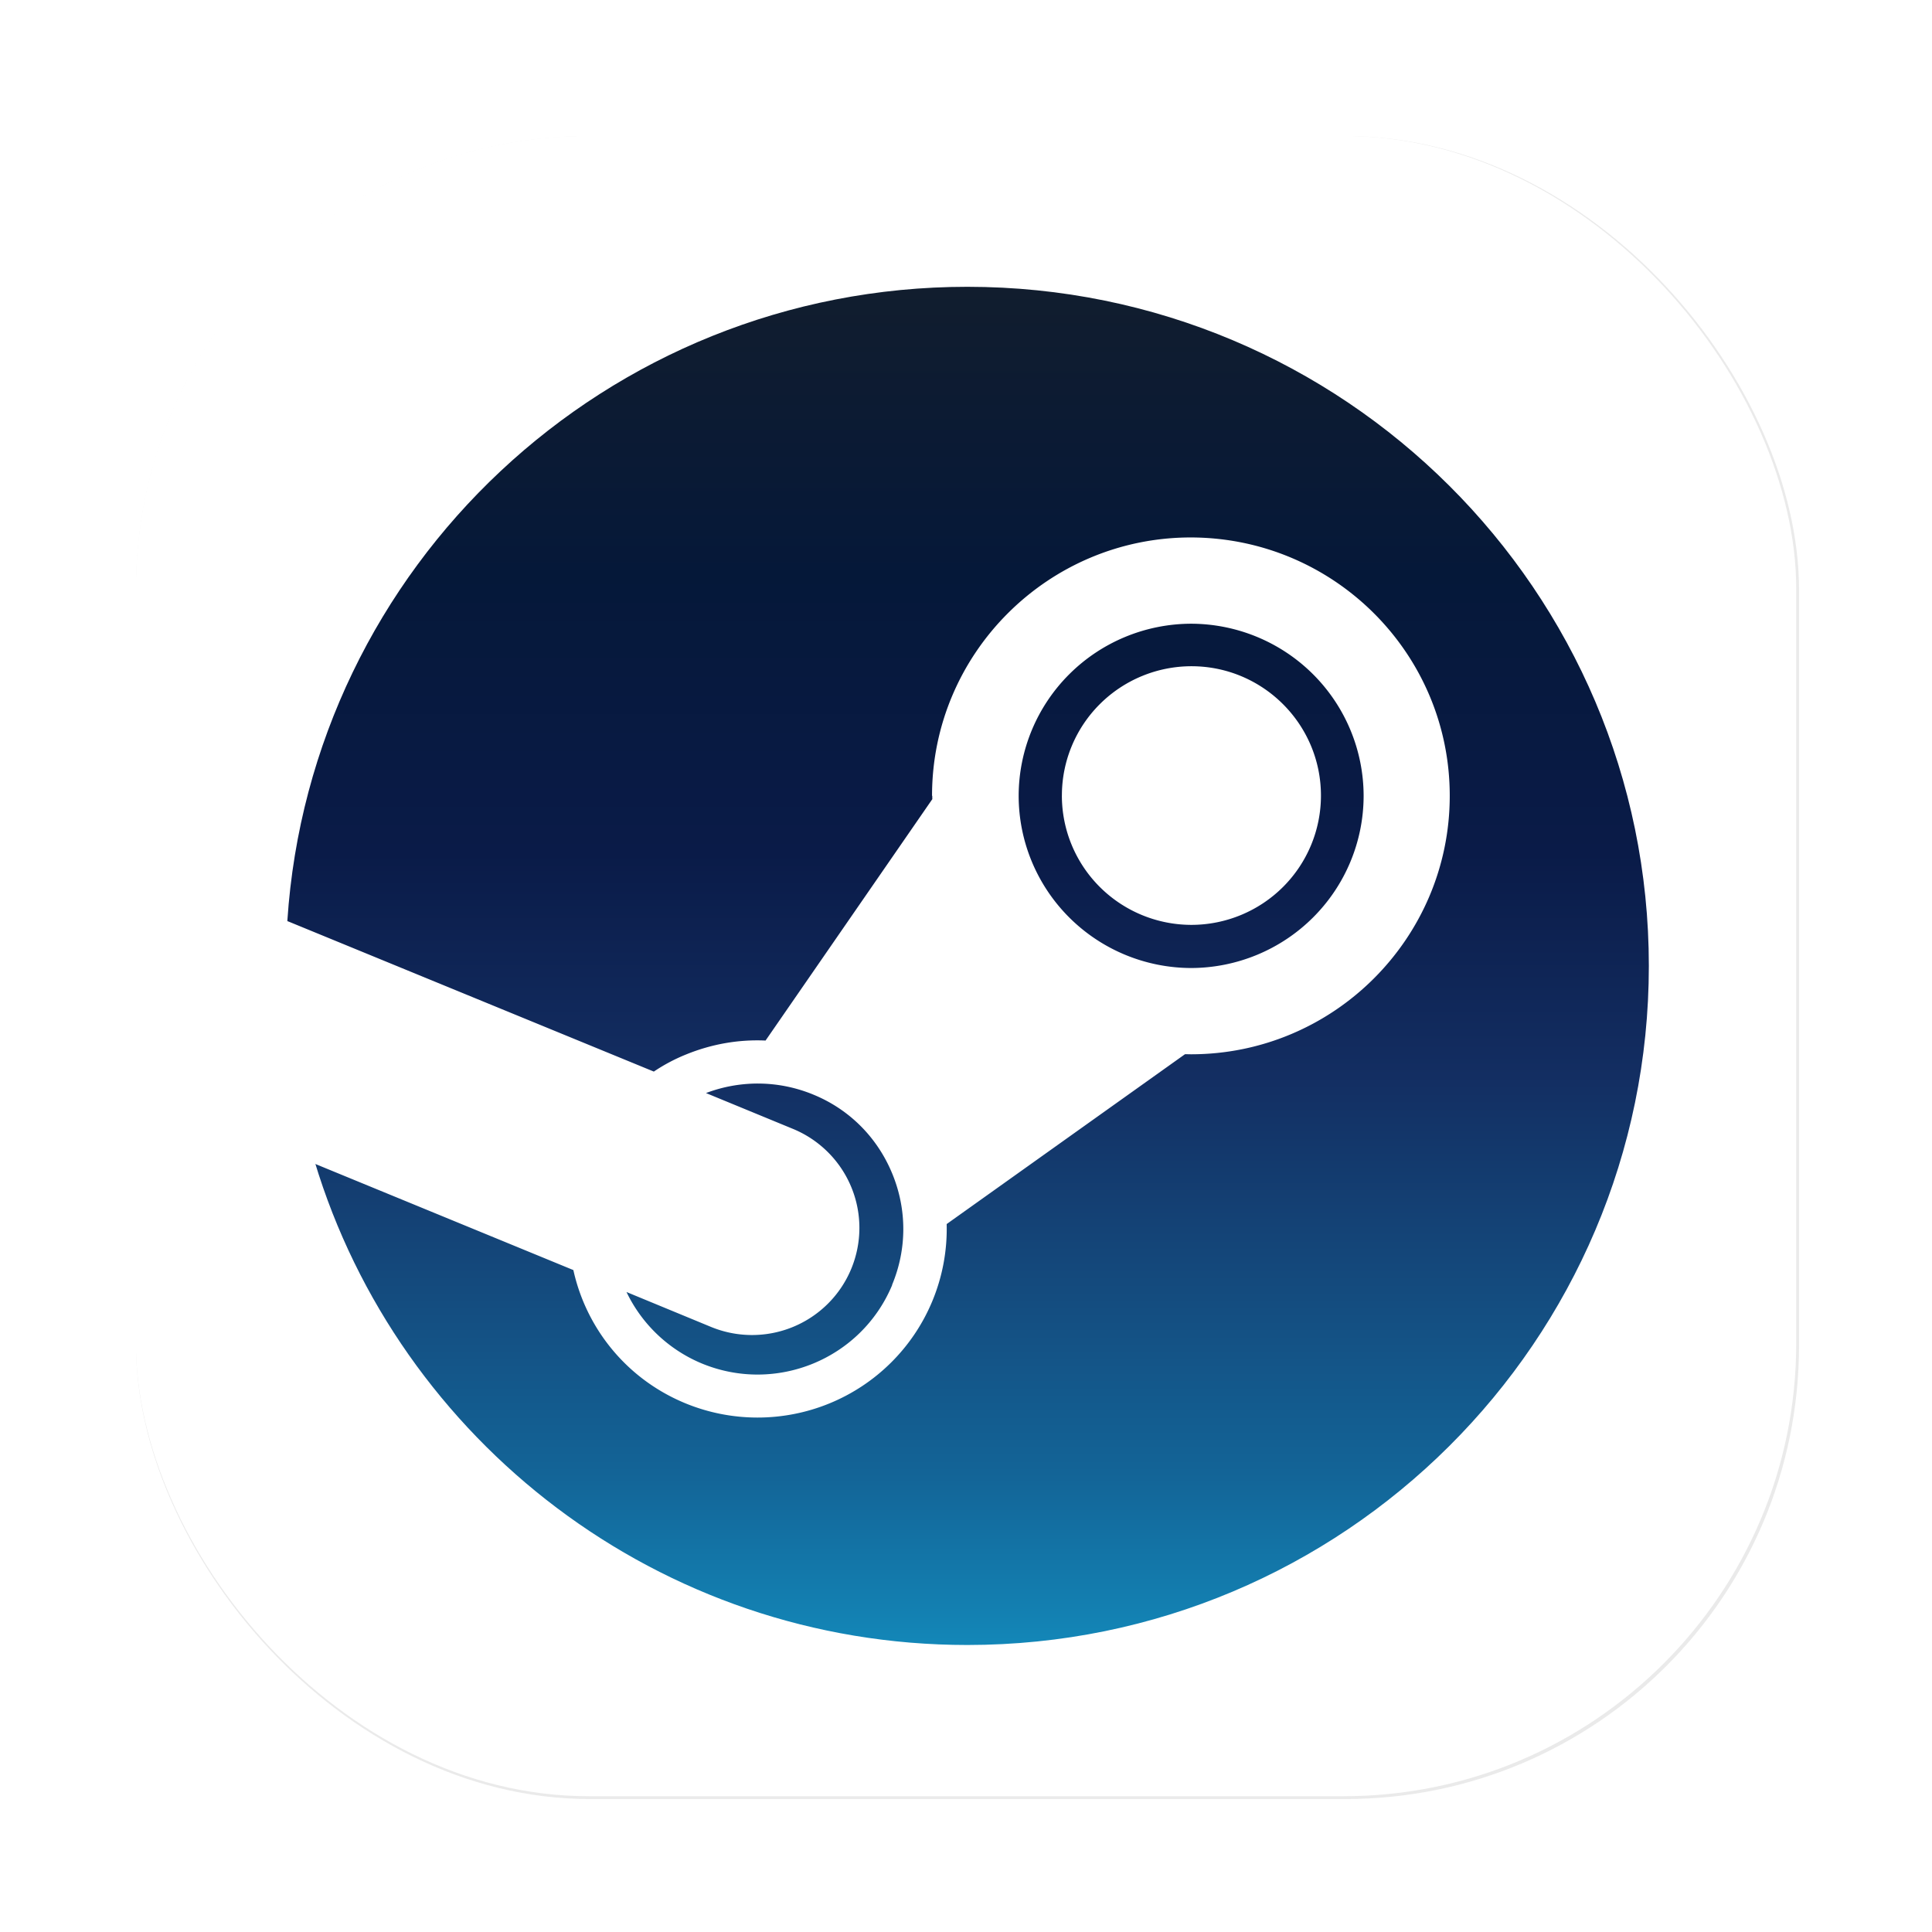 <?xml version="1.0" encoding="UTF-8" standalone="no"?>
<svg
   width="64"
   height="64"
   version="1.1"
   viewBox="0 0 16.933 16.933"
   id="svg62"
   xml:space="preserve"
   sodipodi:docname="steam_round.svg"
   inkscape:version="1.3.2 (091e20ef0f, 2023-11-25, custom)"
   xmlns:inkscape="http://www.inkscape.org/namespaces/inkscape"
   xmlns:sodipodi="http://sodipodi.sourceforge.net/DTD/sodipodi-0.dtd"
   xmlns:xlink="http://www.w3.org/1999/xlink"
   xmlns="http://www.w3.org/2000/svg"
   xmlns:svg="http://www.w3.org/2000/svg"
   xmlns:rdf="http://www.w3.org/1999/02/22-rdf-syntax-ns#"
   xmlns:cc="http://creativecommons.org/ns#"
   xmlns:dc="http://purl.org/dc/elements/1.1/"><sodipodi:namedview
     id="namedview1"
     pagecolor="#505050"
     bordercolor="#ffffff"
     borderopacity="1"
     inkscape:showpageshadow="0"
     inkscape:pageopacity="0"
     inkscape:pagecheckerboard="1"
     inkscape:deskcolor="#505050"
     inkscape:zoom="13.21875"
     inkscape:cx="31.962175"
     inkscape:cy="32"
     inkscape:window-width="1920"
     inkscape:window-height="1080"
     inkscape:window-x="0"
     inkscape:window-y="0"
     inkscape:window-maximized="1"
     inkscape:current-layer="svg62" /><defs
     id="defs15"><style
       type="text/css"
       id="style841" /><filter
       id="filter1057"
       x="-0.027"
       y="-0.027"
       width="1.054"
       height="1.054"
       color-interpolation-filters="sRGB"><feGaussianBlur
         stdDeviation="0.619"
         id="feGaussianBlur843" /></filter><style
       type="text/css"
       id="style851" /><style
       type="text/css"
       id="style853" /><style
       type="text/css"
       id="style855" /><style
       type="text/css"
       id="style857" /><style
       type="text/css"
       id="style859" /><style
       type="text/css"
       id="style861" /><style
       type="text/css"
       id="style863" /><style
       id="style1">.cls-1{fill:none;}.cls-2{fill:#4e4e4e;}.cls-3{clip-path:url(#clip-path);}.cls-4{fill:url(#未命名的渐变_3);}.cls-5{clip-path:url(#clip-path-2);}.cls-6{fill:url(#未命名的渐变_30);}.cls-7{fill:#227b3d;}.cls-8{fill:#8c8c8c;}</style><linearGradient
       id="A-9"
       x2="32.011"
       x1="32.011"
       y2="63.965"
       y1="0"
       gradientTransform="scale(0.999,1.001)"
       gradientUnits="userSpaceOnUse"><stop
         stop-color="#111d2e"
         offset="0%"
         id="stop1-1" /><stop
         stop-color="#051839"
         offset="21.2%"
         id="stop2-2" /><stop
         stop-color="#0a1b48"
         offset="0.417"
         id="stop3-70" /><stop
         stop-color="#132e62"
         offset="58.1%"
         id="stop4-9" /><stop
         stop-color="#144b7e"
         offset="73.8%"
         id="stop5-36" /><stop
         stop-color="#136497"
         offset="87.3%"
         id="stop6-0" /><stop
         stop-color="#1387b8"
         offset="100%"
         id="stop7-626" /></linearGradient><linearGradient
       xlink:href="#A-9"
       id="linearGradient19"
       gradientUnits="userSpaceOnUse"
       gradientTransform="scale(0.999,1.001)"
       x1="32.011"
       y1="0"
       x2="32.011"
       y2="63.965" /></defs><rect
     x="4.5"
     y="4.5"
     width="55"
     height="55"
     ry="15"
     fill="#141414"
     filter="url(#filter1057)"
     opacity="0.3"
     stroke-linecap="round"
     stroke-width="2.744"
     id="rect879"
     transform="scale(0.265)"
     rx="15" /><rect
     x="1.191"
     y="1.191"
     width="14.552"
     height="14.552"
     ry="3.969"
     fill="url(#linearGradient1053)"
     stroke-linecap="round"
     stroke-width="0.726"
     id="rect881"
     style="display:inline;fill:#ffffff;fill-opacity:1"
     rx="3.969" /><g
     id="g19"
     transform="matrix(0.837,0,0,0.823,2.335,2.54)"><path
       d="M 1.305,41.202 C 5.259,54.386 17.488,64 31.959,64 c 17.673,0 32,-14.327 32,-32 0,-17.673 -14.327,-32 -32,-32 C 15.001,0 1.124,13.193 0.028,29.874 c 2.074,3.477 2.879,5.628 1.275,11.328 z"
       fill="url(#A)"
       id="path7"
       style="display:inline;fill:url(#linearGradient19)"
       transform="matrix(0.223,0,0,0.226,0.213,-0.032)" /><path
       d="m 30.31,23.985 0.003,0.158 -7.83,11.375 c -1.268,-0.058 -2.54,0.165 -3.748,0.662 a 8.14,8.14 0 0 0 -1.498,0.8 L 0.042,29.893 c 0,0 -0.398,6.546 1.26,11.424 l 12.156,5.016 c 0.6,2.728 2.48,5.12 5.242,6.27 a 8.88,8.88 0 0 0 11.603,-4.782 8.89,8.89 0 0 0 0.684,-3.656 l 11.193,-8.005 0.275,0.005 c 6.705,0 12.155,-5.466 12.155,-12.18 0,-6.714 -5.44,-12.16 -12.155,-12.174 -6.702,0 -12.155,5.46 -12.155,12.174 z m -1.88,23.05 c -1.454,3.5 -5.466,5.147 -8.953,3.694 a 6.84,6.84 0 0 1 -3.524,-3.362 l 3.957,1.64 a 5.04,5.04 0 0 0 6.591,-2.719 5.05,5.05 0 0 0 -2.715,-6.601 l -4.1,-1.695 c 1.578,-0.6 3.372,-0.62 5.05,0.077 1.7,0.703 3,2.027 3.696,3.72 0.696,1.693 0.692,3.56 -0.01,5.246 M 42.466,32.1 a 8.12,8.12 0 0 1 -8.098,-8.113 8.12,8.12 0 0 1 8.098,-8.111 8.12,8.12 0 0 1 8.1,8.111 8.12,8.12 0 0 1 -8.1,8.113 m -6.068,-8.126 a 6.09,6.09 0 0 1 6.08,-6.095 c 3.355,0 6.084,2.73 6.084,6.095 a 6.09,6.09 0 0 1 -6.084,6.093 6.09,6.09 0 0 1 -6.081,-6.093 z"
       id="path8-1"
       style="display:inline;fill:#ffffff"
       transform="matrix(0.223,0,0,0.226,0.213,-0.032)" /></g></svg>
